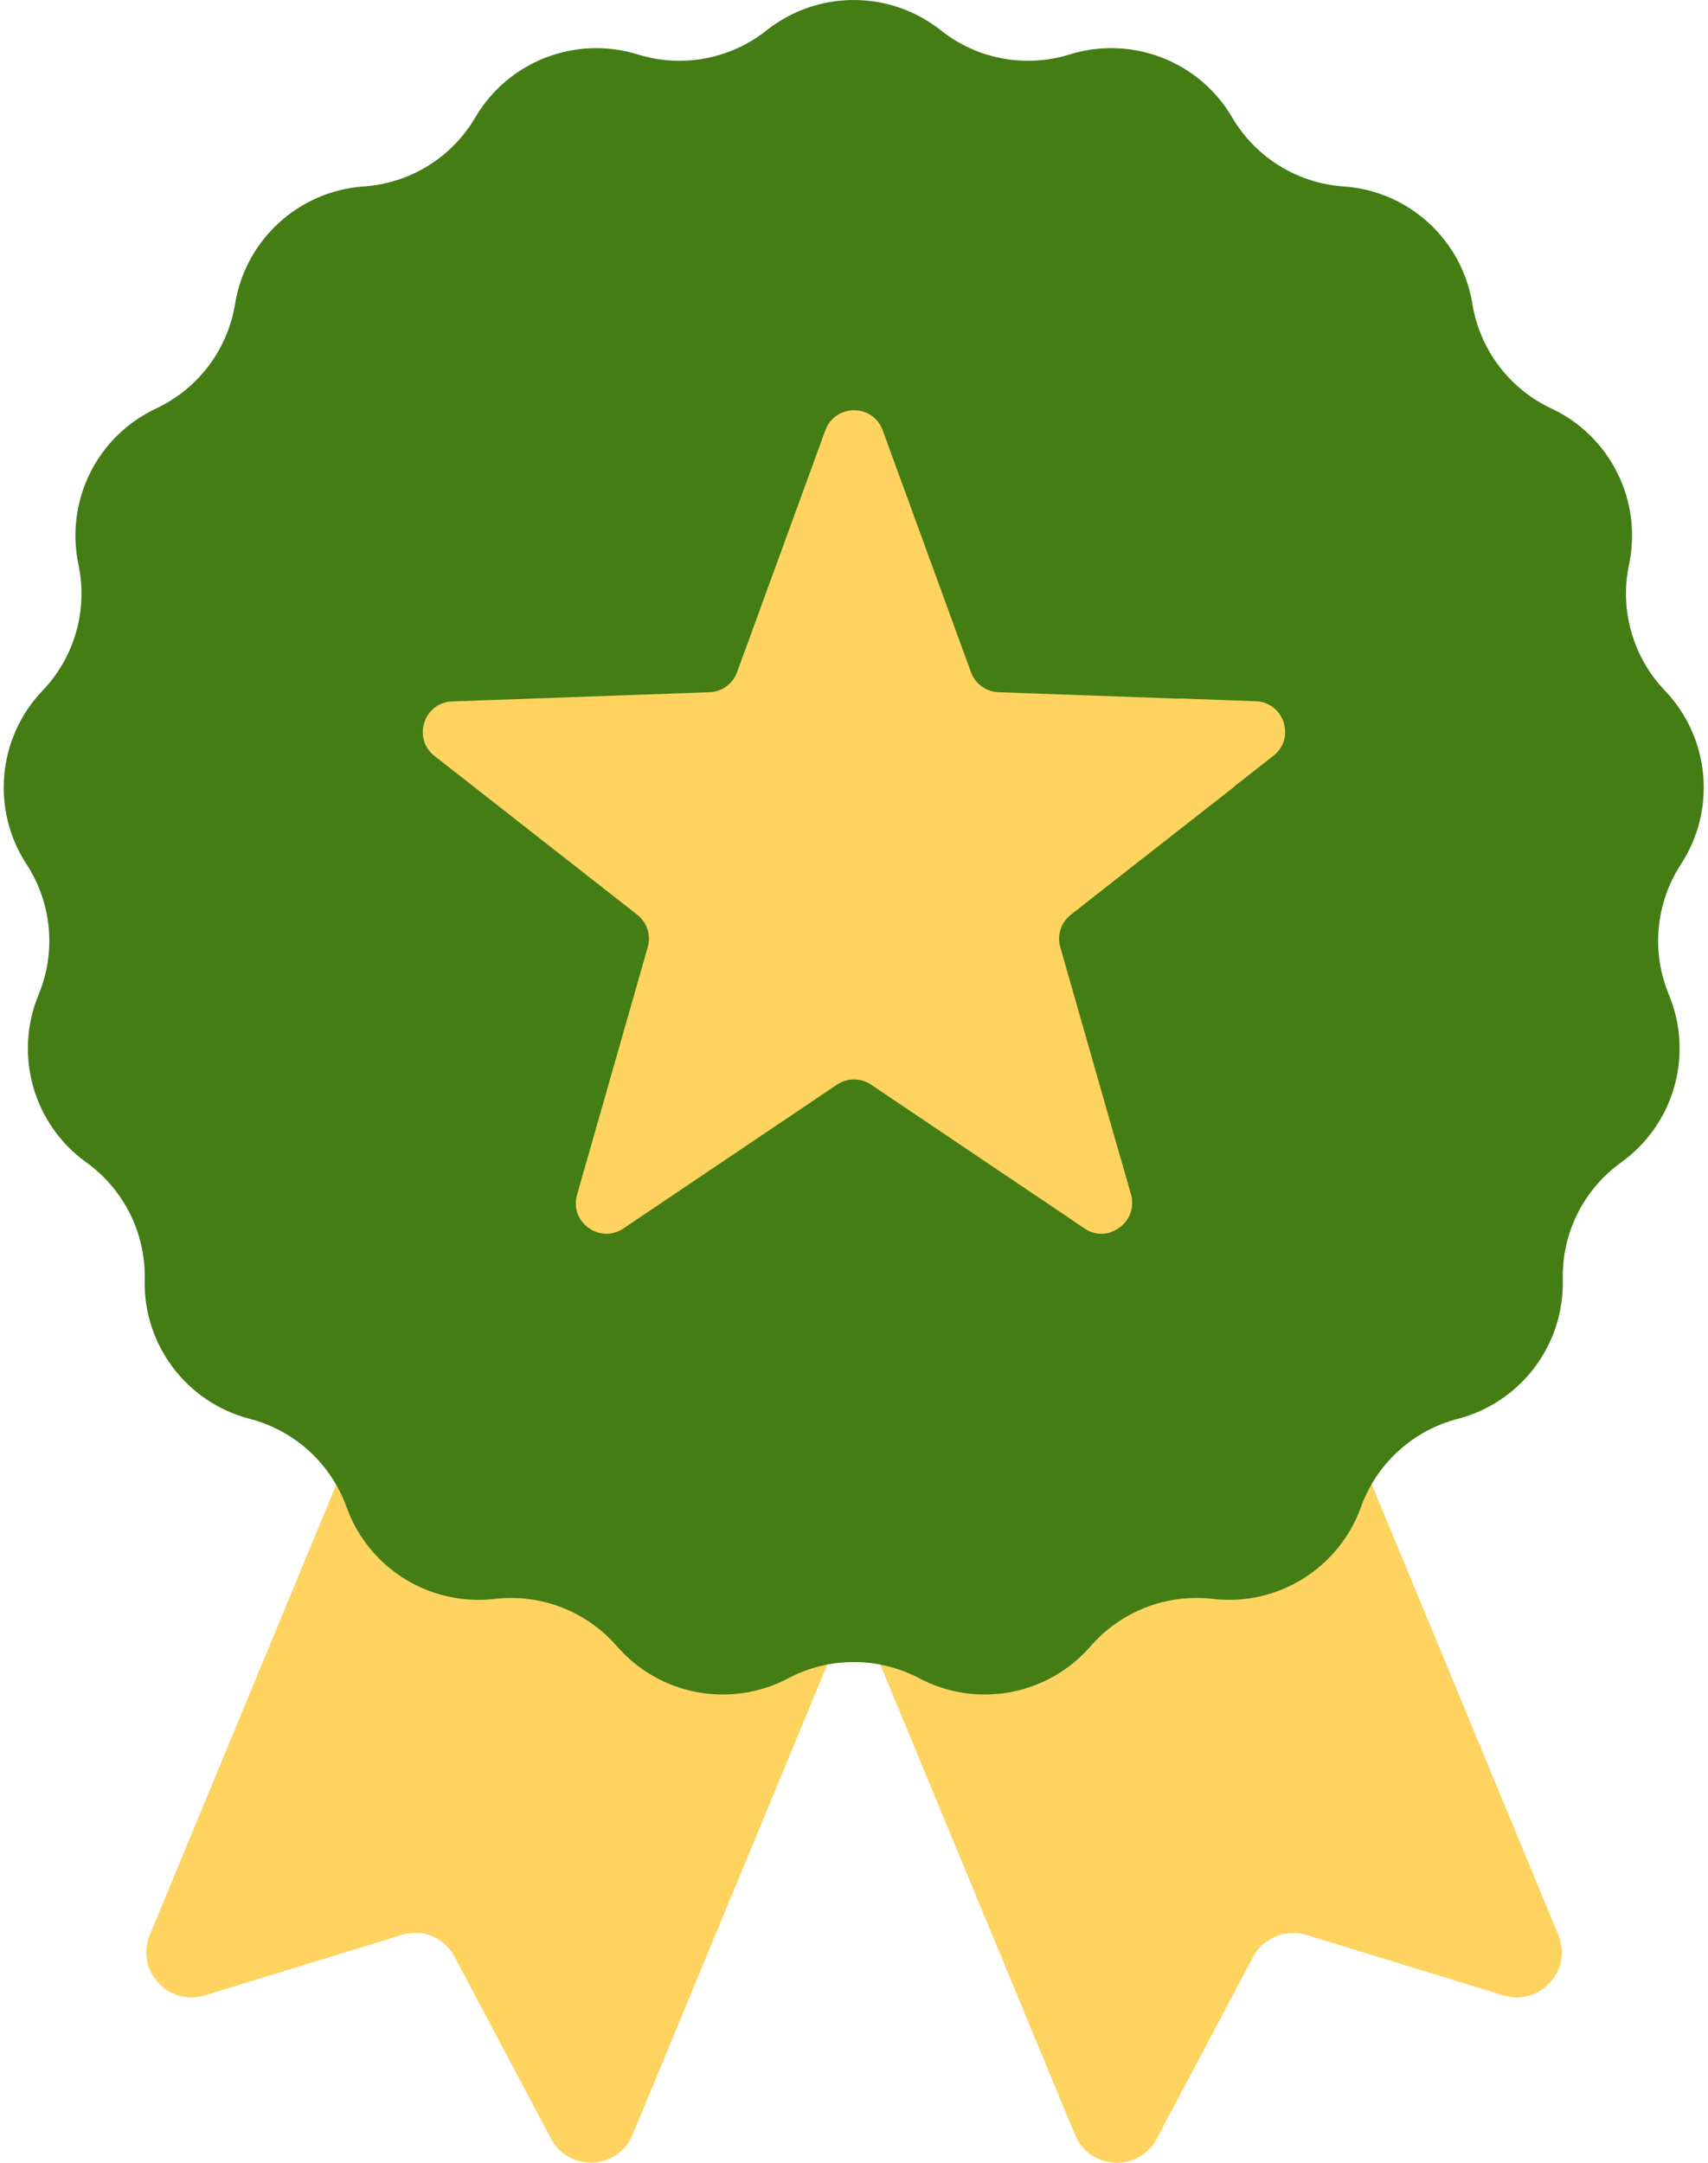 <svg width="79" height="100" viewBox="0 0 79 100" fill="none" xmlns="http://www.w3.org/2000/svg">
<path d="M20.24 88.983L34.175 55.342L22.985 50.707L6.929 89.466C6.253 91.099 7.783 92.782 9.473 92.264L18.577 89.47C18.834 89.389 19.106 89.361 19.374 89.388L20.24 88.983Z" fill="#FED35F"/>
<path d="M33.564 55.078L19.359 89.371C19.706 89.401 20.04 89.518 20.33 89.71C20.62 89.902 20.858 90.164 21.021 90.471L25.483 98.884C26.311 100.446 28.583 100.338 29.259 98.705L45.315 59.946L33.564 55.078Z" fill="#FED35F"/>
<path d="M45.731 54.957L33.668 59.954L49.723 98.713C50.399 100.346 52.672 100.454 53.5 98.893L57.962 90.48C58.095 90.227 58.279 90.005 58.502 89.827L59.595 88.446L45.731 54.957Z" fill="#FED35F"/>
<path d="M72.077 89.466L56.022 50.707L44.312 55.557L58.512 89.837C58.778 89.624 59.091 89.48 59.425 89.416C59.759 89.352 60.104 89.37 60.429 89.47L69.533 92.264C71.223 92.782 72.753 91.099 72.077 89.466Z" fill="#FED35F"/>
<path d="M43.519 1.405C44.346 2.061 45.321 2.506 46.359 2.7C47.397 2.894 48.466 2.831 49.474 2.518C52.353 1.624 55.468 2.831 56.993 5.431C57.527 6.342 58.275 7.108 59.173 7.664C60.071 8.22 61.09 8.548 62.144 8.62C65.151 8.827 67.619 11.077 68.102 14.052C68.271 15.095 68.692 16.08 69.329 16.922C69.965 17.765 70.797 18.439 71.753 18.887C74.483 20.166 75.972 23.156 75.347 26.105C75.128 27.137 75.165 28.208 75.454 29.223C75.743 30.239 76.275 31.168 77.005 31.931C79.088 34.11 79.396 37.436 77.749 39.96C77.172 40.844 76.819 41.856 76.722 42.907C76.624 43.958 76.785 45.017 77.19 45.992C78.346 48.776 77.431 51.989 74.984 53.748C74.126 54.363 73.432 55.179 72.961 56.124C72.491 57.069 72.258 58.115 72.283 59.17C72.355 62.184 70.342 64.849 67.424 65.605C66.402 65.87 65.46 66.38 64.68 67.091C63.9 67.802 63.305 68.693 62.947 69.686C61.926 72.522 59.085 74.281 56.092 73.931C55.043 73.808 53.98 73.944 52.996 74.325C52.011 74.707 51.135 75.322 50.443 76.119C48.466 78.395 45.182 79.008 42.517 77.601C41.583 77.108 40.544 76.85 39.488 76.85C38.432 76.85 37.392 77.108 36.459 77.601C33.793 79.009 30.51 78.395 28.533 76.119C27.841 75.322 26.964 74.706 25.98 74.325C24.995 73.944 23.933 73.808 22.884 73.931C19.89 74.281 17.05 72.522 16.029 69.686C15.671 68.693 15.076 67.802 14.296 67.091C13.516 66.379 12.573 65.87 11.552 65.605C8.633 64.85 6.62 62.184 6.692 59.17C6.718 58.115 6.485 57.069 6.014 56.124C5.544 55.179 4.85 54.363 3.992 53.748C1.544 51.989 0.63 48.776 1.786 45.992C2.19 45.017 2.351 43.958 2.254 42.907C2.156 41.856 1.804 40.844 1.227 39.96C-0.421 37.436 -0.113 34.11 1.971 31.931C2.7 31.168 3.233 30.239 3.522 29.223C3.811 28.208 3.847 27.137 3.629 26.105C3.004 23.156 4.493 20.165 7.223 18.887C8.179 18.439 9.011 17.765 9.647 16.922C10.283 16.079 10.704 15.095 10.873 14.052C11.356 11.077 13.825 8.827 16.832 8.62C17.885 8.548 18.905 8.22 19.803 7.664C20.7 7.108 21.449 6.342 21.983 5.431C23.508 2.831 26.623 1.625 29.501 2.518C30.509 2.831 31.579 2.894 32.617 2.7C33.654 2.506 34.629 2.061 35.456 1.405C37.818 -0.468 41.158 -0.468 43.519 1.405Z" fill="#437D14"/>
<path d="M57.179 39.158C57.179 25.935 48.648 14.704 36.79 10.668C22.249 12.025 10.867 24.262 10.867 39.158C10.867 54.054 22.249 66.291 36.79 67.648C48.648 63.612 57.179 52.382 57.179 39.158Z" fill="#437D14"/>
<path d="M39.506 10.57C37.361 10.569 35.224 10.809 33.133 11.284C45.869 14.181 55.375 25.573 55.375 39.186C55.375 52.799 45.869 64.191 33.133 67.088C35.224 67.563 37.361 67.802 39.506 67.801C55.31 67.801 68.121 54.989 68.121 39.186C68.121 23.382 55.31 10.57 39.506 10.57Z" fill="#437D14"/>
<path d="M50.161 56.791C51.254 57.527 52.669 56.498 52.307 55.232L51.714 53.157C51.079 54.286 50.368 55.371 49.586 56.404L50.161 56.791ZM58.079 32.424L54.536 32.297C54.975 34.082 55.241 35.904 55.33 37.74L58.898 34.947C59.935 34.135 59.395 32.471 58.079 32.424Z" fill="#FED35F"/>
<path d="M40.289 50.153L50.165 56.801C50.553 57.062 50.983 57.101 51.358 56.985C51.708 56.51 52.043 56.025 52.364 55.531C52.356 55.433 52.338 55.336 52.311 55.242L49.041 43.795C48.963 43.525 48.968 43.238 49.055 42.971C49.142 42.703 49.307 42.468 49.528 42.295L57.07 36.391C56.947 35.039 56.732 33.697 56.426 32.374L46.185 32.007C45.904 31.997 45.633 31.903 45.406 31.738C45.179 31.573 45.006 31.344 44.91 31.08L40.827 19.896C40.375 18.66 38.626 18.66 38.174 19.896L34.092 31.08C33.995 31.344 33.822 31.573 33.595 31.738C33.368 31.903 33.097 31.997 32.816 32.007L20.918 32.433C19.602 32.481 19.062 34.144 20.099 34.956L29.473 42.295C29.694 42.468 29.859 42.703 29.946 42.97C30.032 43.237 30.038 43.524 29.96 43.794L26.69 55.242C26.328 56.508 27.743 57.536 28.836 56.801L38.712 50.153C38.945 49.996 39.22 49.912 39.5 49.912C39.781 49.912 40.056 49.996 40.289 50.153Z" fill="#FED35F"/>
</svg>
